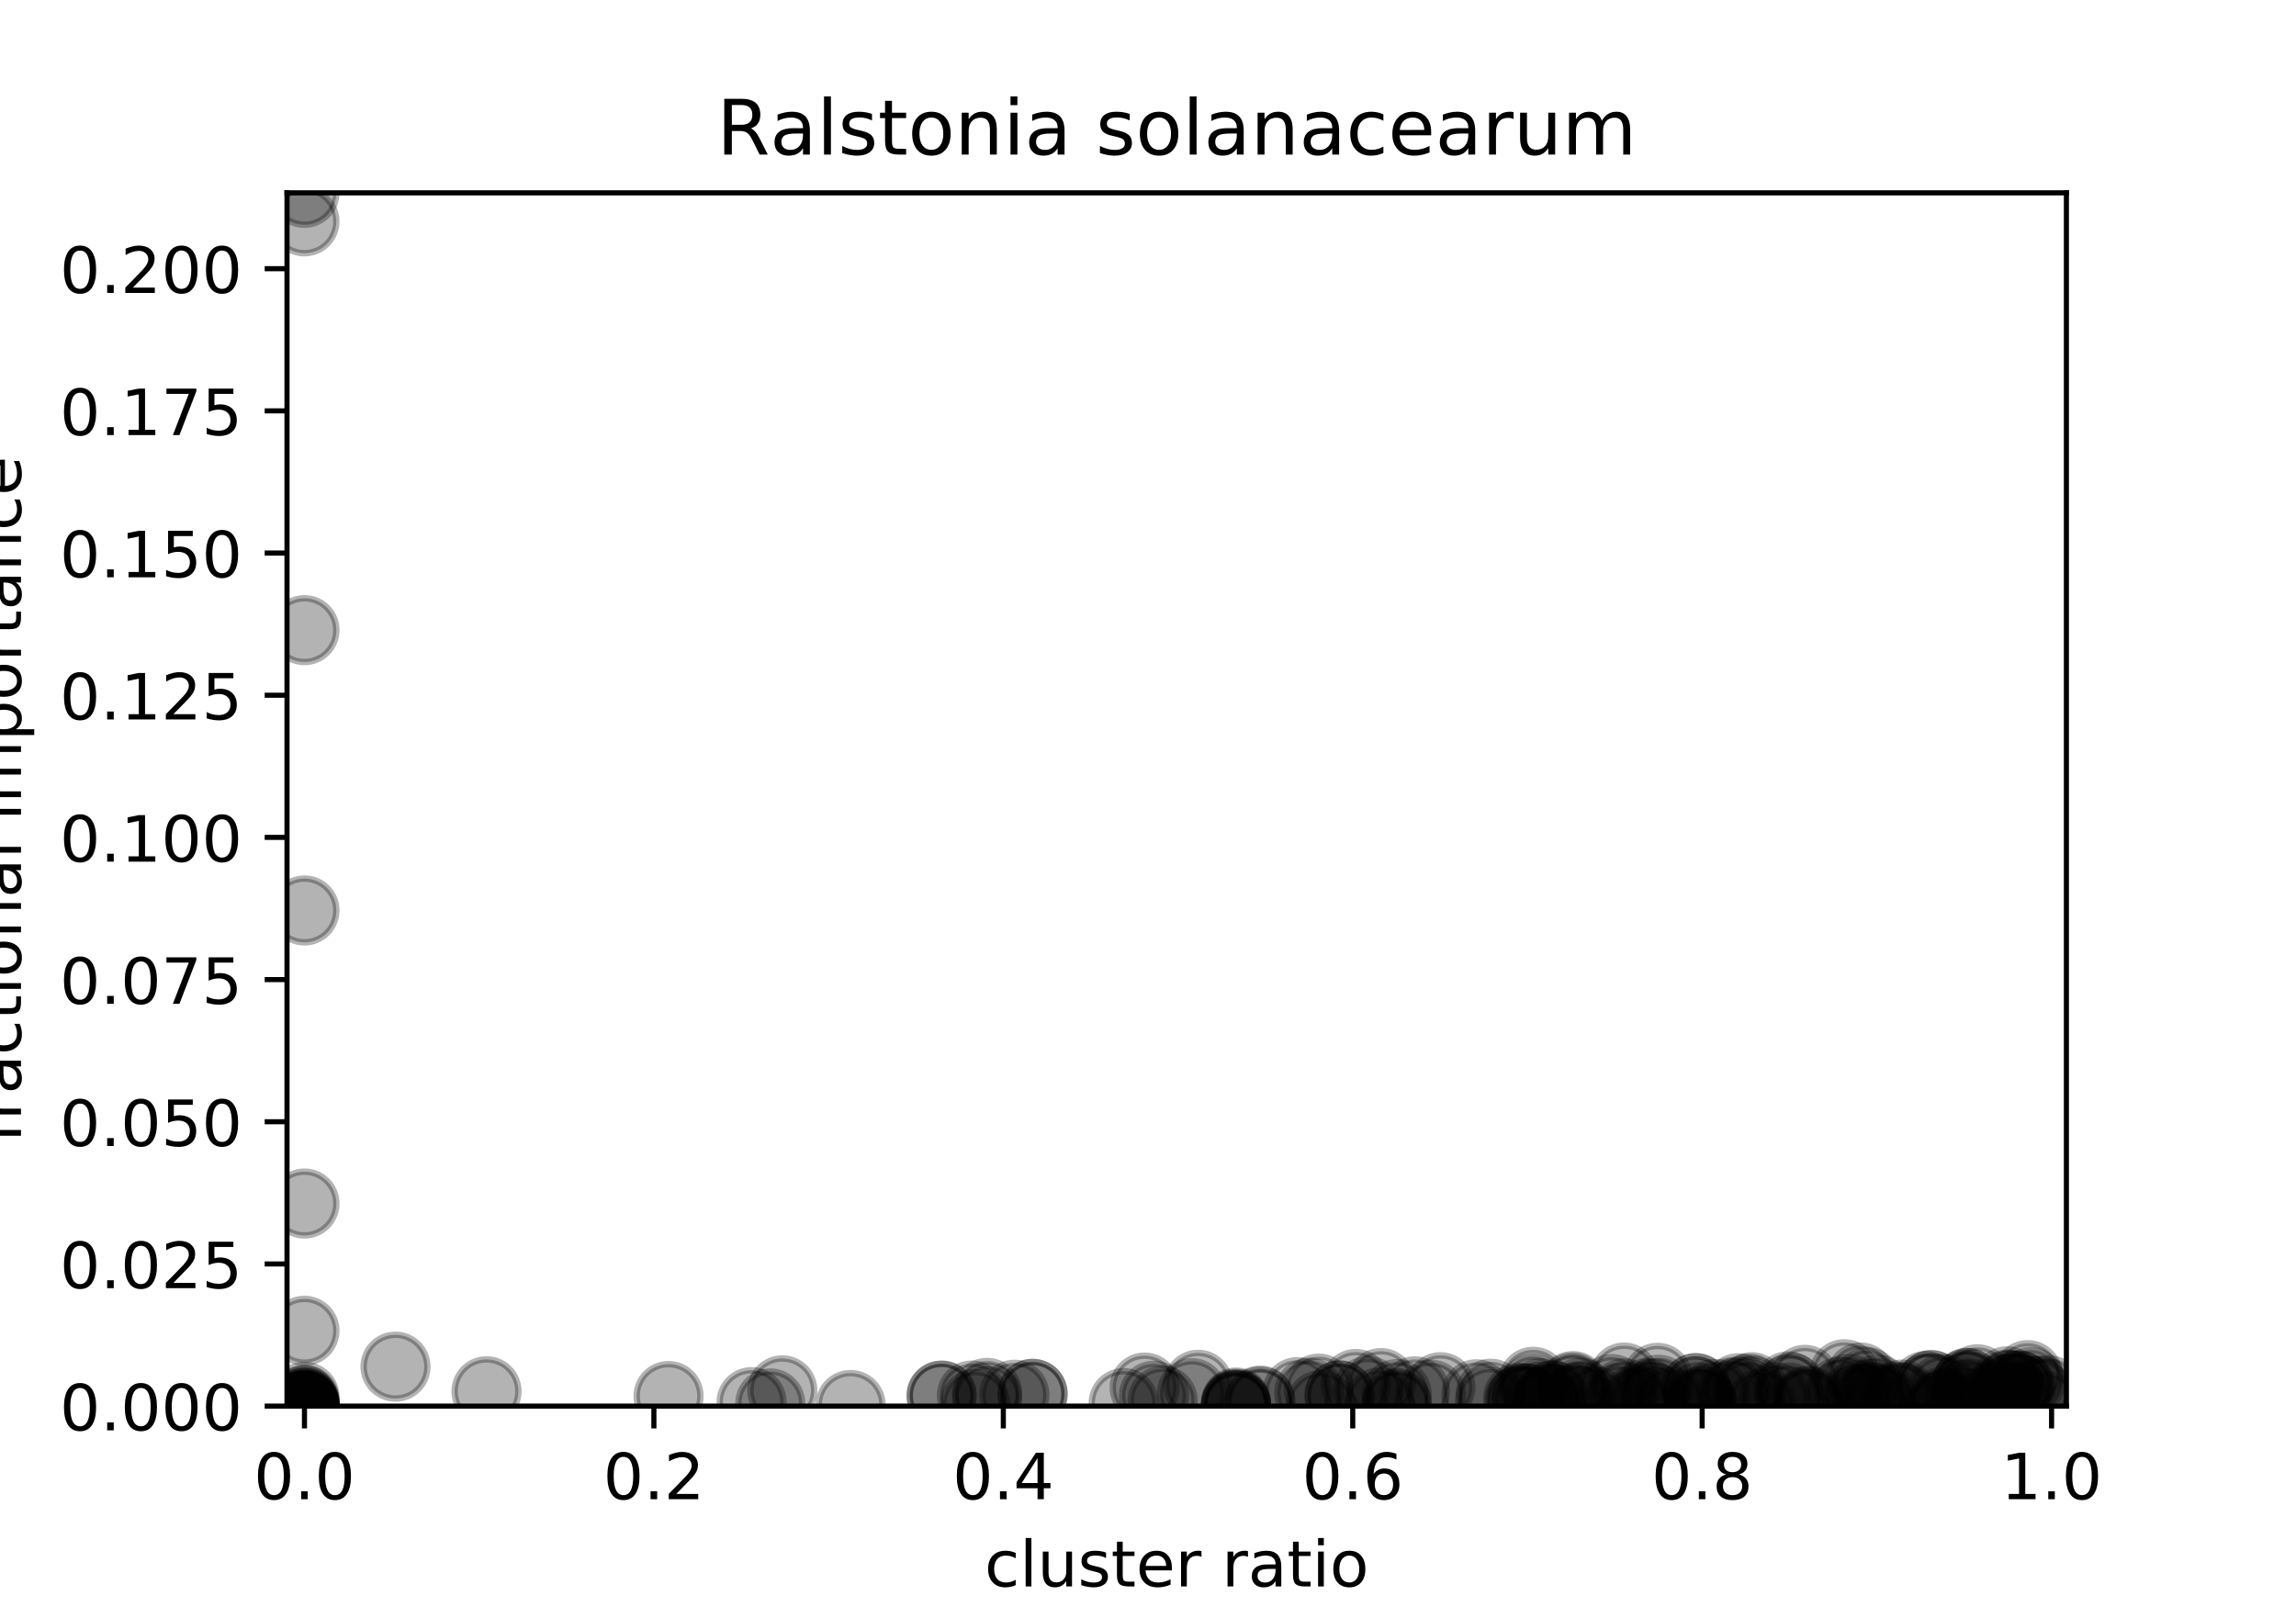 <?xml version="1.0" encoding="utf-8" standalone="no"?>
<!DOCTYPE svg PUBLIC "-//W3C//DTD SVG 1.1//EN"
  "http://www.w3.org/Graphics/SVG/1.1/DTD/svg11.dtd">
<!-- Created with matplotlib (https://matplotlib.org/) -->
<svg height="252pt" version="1.1" viewBox="0 0 360 252" width="360pt" xmlns="http://www.w3.org/2000/svg" xmlns:xlink="http://www.w3.org/1999/xlink">
 <defs>
  <style type="text/css">
*{stroke-linecap:butt;stroke-linejoin:round;}
  </style>
 </defs>
 <g id="figure_1">
  <g id="patch_1">
   <path d="M 0 252 
L 360 252 
L 360 0 
L 0 0 
z
" style="fill:#ffffff;"/>
  </g>
  <g id="axes_1">
   <g id="patch_2">
    <path d="M 45 220.5 
L 324 220.5 
L 324 30.24 
L 45 30.24 
z
" style="fill:#ffffff;"/>
   </g>
   <g id="PathCollection_1">
    <defs>
     <path d="M 0 5 
C 1.326 5 2.598 4.473 3.536 3.536 
C 4.473 2.598 5 1.326 5 0 
C 5 -1.326 4.473 -2.598 3.536 -3.536 
C 2.598 -4.473 1.326 -5 0 -5 
C -1.326 -5 -2.598 -4.473 -3.536 -3.536 
C -4.473 -2.598 -5 -1.326 -5 0 
C -5 1.326 -4.473 2.598 -3.536 3.536 
C -2.598 4.473 -1.326 5 0 5 
z
" id="m274158bfdf" style="stroke:#000000;stroke-opacity:0.3;"/>
    </defs>
    <g clip-path="url(#pcdf5d9a224)">
     <use style="fill-opacity:0.3;stroke:#000000;stroke-opacity:0.3;" x="210.029" xlink:href="#m274158bfdf" y="218.828"/>
     <use style="fill-opacity:0.3;stroke:#000000;stroke-opacity:0.3;" x="203.426" xlink:href="#m274158bfdf" y="218.301"/>
     <use style="fill-opacity:0.3;stroke:#000000;stroke-opacity:0.3;" x="47.739" xlink:href="#m274158bfdf" y="220.491"/>
     <use style="fill-opacity:0.3;stroke:#000000;stroke-opacity:0.3;" x="254.658" xlink:href="#m274158bfdf" y="216.022"/>
     <use style="fill-opacity:0.3;stroke:#000000;stroke-opacity:0.3;" x="246.616" xlink:href="#m274158bfdf" y="217.354"/>
     <use style="fill-opacity:0.3;stroke:#000000;stroke-opacity:0.3;" x="47.739" xlink:href="#m274158bfdf" y="220.353"/>
     <use style="fill-opacity:0.3;stroke:#000000;stroke-opacity:0.3;" x="47.739" xlink:href="#m274158bfdf" y="220.281"/>
     <use style="fill-opacity:0.3;stroke:#000000;stroke-opacity:0.3;" x="259.29" xlink:href="#m274158bfdf" y="218.496"/>
     <use style="fill-opacity:0.3;stroke:#000000;stroke-opacity:0.3;" x="289.782" xlink:href="#m274158bfdf" y="217.802"/>
     <use style="fill-opacity:0.3;stroke:#000000;stroke-opacity:0.3;" x="240.401" xlink:href="#m274158bfdf" y="216.682"/>
     <use style="fill-opacity:0.3;stroke:#000000;stroke-opacity:0.3;" x="207.078" xlink:href="#m274158bfdf" y="220.34"/>
     <use style="fill-opacity:0.3;stroke:#000000;stroke-opacity:0.3;" x="259.891" xlink:href="#m274158bfdf" y="216.061"/>
     <use style="fill-opacity:0.3;stroke:#000000;stroke-opacity:0.3;" x="316.855" xlink:href="#m274158bfdf" y="217.466"/>
     <use style="fill-opacity:0.3;stroke:#000000;stroke-opacity:0.3;" x="47.739" xlink:href="#m274158bfdf" y="220.017"/>
     <use style="fill-opacity:0.3;stroke:#000000;stroke-opacity:0.3;" x="47.739" xlink:href="#m274158bfdf" y="219.564"/>
     <use style="fill-opacity:0.3;stroke:#000000;stroke-opacity:0.3;" x="104.824" xlink:href="#m274158bfdf" y="218.919"/>
     <use style="fill-opacity:0.3;stroke:#000000;stroke-opacity:0.3;" x="293.548" xlink:href="#m274158bfdf" y="218.578"/>
     <use style="fill-opacity:0.3;stroke:#000000;stroke-opacity:0.3;" x="187.857" xlink:href="#m274158bfdf" y="217.152"/>
     <use style="fill-opacity:0.3;stroke:#000000;stroke-opacity:0.3;" x="120.77" xlink:href="#m274158bfdf" y="220.077"/>
     <use style="fill-opacity:0.3;stroke:#000000;stroke-opacity:0.3;" x="282.98" xlink:href="#m274158bfdf" y="216.38"/>
     <use style="fill-opacity:0.3;stroke:#000000;stroke-opacity:0.3;" x="304.622" xlink:href="#m274158bfdf" y="220.112"/>
     <use style="fill-opacity:0.3;stroke:#000000;stroke-opacity:0.3;" x="310.648" xlink:href="#m274158bfdf" y="220.1"/>
     <use style="fill-opacity:0.3;stroke:#000000;stroke-opacity:0.3;" x="308.783" xlink:href="#m274158bfdf" y="218.582"/>
     <use style="fill-opacity:0.3;stroke:#000000;stroke-opacity:0.3;" x="254.673" xlink:href="#m274158bfdf" y="218.485"/>
     <use style="fill-opacity:0.3;stroke:#000000;stroke-opacity:0.3;" x="218.995" xlink:href="#m274158bfdf" y="220.25"/>
     <use style="fill-opacity:0.3;stroke:#000000;stroke-opacity:0.3;" x="47.739" xlink:href="#m274158bfdf" y="34.71"/>
     <use style="fill-opacity:0.3;stroke:#000000;stroke-opacity:0.3;" x="62.011" xlink:href="#m274158bfdf" y="214.312"/>
     <use style="fill-opacity:0.3;stroke:#000000;stroke-opacity:0.3;" x="314.711" xlink:href="#m274158bfdf" y="216.607"/>
     <use style="fill-opacity:0.3;stroke:#000000;stroke-opacity:0.3;" x="318.381" xlink:href="#m274158bfdf" y="216.719"/>
     <use style="fill-opacity:0.3;stroke:#000000;stroke-opacity:0.3;" x="193.8" xlink:href="#m274158bfdf" y="220.37"/>
     <use style="fill-opacity:0.3;stroke:#000000;stroke-opacity:0.3;" x="308.445" xlink:href="#m274158bfdf" y="216.869"/>
     <use style="fill-opacity:0.3;stroke:#000000;stroke-opacity:0.3;" x="243.432" xlink:href="#m274158bfdf" y="218.828"/>
     <use style="fill-opacity:0.3;stroke:#000000;stroke-opacity:0.3;" x="154.774" xlink:href="#m274158bfdf" y="219.222"/>
     <use style="fill-opacity:0.3;stroke:#000000;stroke-opacity:0.3;" x="210.029" xlink:href="#m274158bfdf" y="218.828"/>
     <use style="fill-opacity:0.3;stroke:#000000;stroke-opacity:0.3;" x="292.729" xlink:href="#m274158bfdf" y="216.758"/>
     <use style="fill-opacity:0.3;stroke:#000000;stroke-opacity:0.3;" x="298.129" xlink:href="#m274158bfdf" y="219.168"/>
     <use style="fill-opacity:0.3;stroke:#000000;stroke-opacity:0.3;" x="314.136" xlink:href="#m274158bfdf" y="218.645"/>
     <use style="fill-opacity:0.3;stroke:#000000;stroke-opacity:0.3;" x="288.498" xlink:href="#m274158bfdf" y="218.241"/>
     <use style="fill-opacity:0.3;stroke:#000000;stroke-opacity:0.3;" x="272.512" xlink:href="#m274158bfdf" y="217.698"/>
     <use style="fill-opacity:0.3;stroke:#000000;stroke-opacity:0.3;" x="253.942" xlink:href="#m274158bfdf" y="219.272"/>
     <use style="fill-opacity:0.3;stroke:#000000;stroke-opacity:0.3;" x="320.587" xlink:href="#m274158bfdf" y="220.447"/>
     <use style="fill-opacity:0.3;stroke:#000000;stroke-opacity:0.3;" x="47.739" xlink:href="#m274158bfdf" y="220.487"/>
     <use style="fill-opacity:0.3;stroke:#000000;stroke-opacity:0.3;" x="216.271" xlink:href="#m274158bfdf" y="219.913"/>
     <use style="fill-opacity:0.3;stroke:#000000;stroke-opacity:0.3;" x="47.739" xlink:href="#m274158bfdf" y="30.24"/>
     <use style="fill-opacity:0.3;stroke:#000000;stroke-opacity:0.3;" x="304.622" xlink:href="#m274158bfdf" y="220.431"/>
     <use style="fill-opacity:0.3;stroke:#000000;stroke-opacity:0.3;" x="316.531" xlink:href="#m274158bfdf" y="217.263"/>
     <use style="fill-opacity:0.3;stroke:#000000;stroke-opacity:0.3;" x="294.428" xlink:href="#m274158bfdf" y="217.923"/>
     <use style="fill-opacity:0.3;stroke:#000000;stroke-opacity:0.3;" x="47.739" xlink:href="#m274158bfdf" y="220.419"/>
     <use style="fill-opacity:0.3;stroke:#000000;stroke-opacity:0.3;" x="294.216" xlink:href="#m274158bfdf" y="219.075"/>
     <use style="fill-opacity:0.3;stroke:#000000;stroke-opacity:0.3;" x="308.445" xlink:href="#m274158bfdf" y="216.869"/>
     <use style="fill-opacity:0.3;stroke:#000000;stroke-opacity:0.3;" x="291.173" xlink:href="#m274158bfdf" y="218.801"/>
     <use style="fill-opacity:0.3;stroke:#000000;stroke-opacity:0.3;" x="193.8" xlink:href="#m274158bfdf" y="220.356"/>
     <use style="fill-opacity:0.3;stroke:#000000;stroke-opacity:0.3;" x="47.739" xlink:href="#m274158bfdf" y="220.461"/>
     <use style="fill-opacity:0.3;stroke:#000000;stroke-opacity:0.3;" x="256.397" xlink:href="#m274158bfdf" y="220.074"/>
     <use style="fill-opacity:0.3;stroke:#000000;stroke-opacity:0.3;" x="308.279" xlink:href="#m274158bfdf" y="217.125"/>
     <use style="fill-opacity:0.3;stroke:#000000;stroke-opacity:0.3;" x="47.739" xlink:href="#m274158bfdf" y="220.492"/>
     <use style="fill-opacity:0.3;stroke:#000000;stroke-opacity:0.3;" x="133.367" xlink:href="#m274158bfdf" y="220.324"/>
     <use style="fill-opacity:0.3;stroke:#000000;stroke-opacity:0.3;" x="272.174" xlink:href="#m274158bfdf" y="218.548"/>
     <use style="fill-opacity:0.3;stroke:#000000;stroke-opacity:0.3;" x="256.397" xlink:href="#m274158bfdf" y="219.57"/>
     <use style="fill-opacity:0.3;stroke:#000000;stroke-opacity:0.3;" x="319.758" xlink:href="#m274158bfdf" y="218.044"/>
     <use style="fill-opacity:0.3;stroke:#000000;stroke-opacity:0.3;" x="47.739" xlink:href="#m274158bfdf" y="208.684"/>
     <use style="fill-opacity:0.3;stroke:#000000;stroke-opacity:0.3;" x="176.181" xlink:href="#m274158bfdf" y="220.019"/>
     <use style="fill-opacity:0.3;stroke:#000000;stroke-opacity:0.3;" x="266.83" xlink:href="#m274158bfdf" y="219.846"/>
     <use style="fill-opacity:0.3;stroke:#000000;stroke-opacity:0.3;" x="238.253" xlink:href="#m274158bfdf" y="219.572"/>
     <use style="fill-opacity:0.3;stroke:#000000;stroke-opacity:0.3;" x="47.739" xlink:href="#m274158bfdf" y="142.772"/>
     <use style="fill-opacity:0.3;stroke:#000000;stroke-opacity:0.3;" x="238.023" xlink:href="#m274158bfdf" y="219.221"/>
     <use style="fill-opacity:0.3;stroke:#000000;stroke-opacity:0.3;" x="47.739" xlink:href="#m274158bfdf" y="220.032"/>
     <use style="fill-opacity:0.3;stroke:#000000;stroke-opacity:0.3;" x="206.762" xlink:href="#m274158bfdf" y="217.753"/>
     <use style="fill-opacity:0.3;stroke:#000000;stroke-opacity:0.3;" x="317.931" xlink:href="#m274158bfdf" y="215.64"/>
     <use style="fill-opacity:0.3;stroke:#000000;stroke-opacity:0.3;" x="47.739" xlink:href="#m274158bfdf" y="98.814"/>
     <use style="fill-opacity:0.3;stroke:#000000;stroke-opacity:0.3;" x="193.8" xlink:href="#m274158bfdf" y="219.935"/>
     <use style="fill-opacity:0.3;stroke:#000000;stroke-opacity:0.3;" x="212.572" xlink:href="#m274158bfdf" y="217.03"/>
     <use style="fill-opacity:0.3;stroke:#000000;stroke-opacity:0.3;" x="225.845" xlink:href="#m274158bfdf" y="217.533"/>
     <use style="fill-opacity:0.3;stroke:#000000;stroke-opacity:0.3;" x="246.913" xlink:href="#m274158bfdf" y="219.489"/>
     <use style="fill-opacity:0.3;stroke:#000000;stroke-opacity:0.3;" x="179.474" xlink:href="#m274158bfdf" y="217.586"/>
     <use style="fill-opacity:0.3;stroke:#000000;stroke-opacity:0.3;" x="161.909" xlink:href="#m274158bfdf" y="218.574"/>
     <use style="fill-opacity:0.3;stroke:#000000;stroke-opacity:0.3;" x="265.886" xlink:href="#m274158bfdf" y="217.681"/>
     <use style="fill-opacity:0.3;stroke:#000000;stroke-opacity:0.3;" x="182.297" xlink:href="#m274158bfdf" y="219.633"/>
     <use style="fill-opacity:0.3;stroke:#000000;stroke-opacity:0.3;" x="302.8" xlink:href="#m274158bfdf" y="217.207"/>
     <use style="fill-opacity:0.3;stroke:#000000;stroke-opacity:0.3;" x="315.077" xlink:href="#m274158bfdf" y="217.223"/>
     <use style="fill-opacity:0.3;stroke:#000000;stroke-opacity:0.3;" x="274.652" xlink:href="#m274158bfdf" y="217.532"/>
     <use style="fill-opacity:0.3;stroke:#000000;stroke-opacity:0.3;" x="221.849" xlink:href="#m274158bfdf" y="218.181"/>
     <use style="fill-opacity:0.3;stroke:#000000;stroke-opacity:0.3;" x="283.683" xlink:href="#m274158bfdf" y="219.724"/>
     <use style="fill-opacity:0.3;stroke:#000000;stroke-opacity:0.3;" x="247.779" xlink:href="#m274158bfdf" y="218.392"/>
     <use style="fill-opacity:0.3;stroke:#000000;stroke-opacity:0.3;" x="308.279" xlink:href="#m274158bfdf" y="219.487"/>
     <use style="fill-opacity:0.3;stroke:#000000;stroke-opacity:0.3;" x="261.808" xlink:href="#m274158bfdf" y="219.816"/>
     <use style="fill-opacity:0.3;stroke:#000000;stroke-opacity:0.3;" x="47.739" xlink:href="#m274158bfdf" y="220.431"/>
     <use style="fill-opacity:0.3;stroke:#000000;stroke-opacity:0.3;" x="252.727" xlink:href="#m274158bfdf" y="217.823"/>
     <use style="fill-opacity:0.3;stroke:#000000;stroke-opacity:0.3;" x="283.215" xlink:href="#m274158bfdf" y="220.089"/>
     <use style="fill-opacity:0.3;stroke:#000000;stroke-opacity:0.3;" x="242.486" xlink:href="#m274158bfdf" y="219.431"/>
     <use style="fill-opacity:0.3;stroke:#000000;stroke-opacity:0.3;" x="258.139" xlink:href="#m274158bfdf" y="218.487"/>
     <use style="fill-opacity:0.3;stroke:#000000;stroke-opacity:0.3;" x="301.884" xlink:href="#m274158bfdf" y="217.347"/>
     <use style="fill-opacity:0.3;stroke:#000000;stroke-opacity:0.3;" x="293.121" xlink:href="#m274158bfdf" y="219.188"/>
     <use style="fill-opacity:0.3;stroke:#000000;stroke-opacity:0.3;" x="289.167" xlink:href="#m274158bfdf" y="215.499"/>
     <use style="fill-opacity:0.3;stroke:#000000;stroke-opacity:0.3;" x="310.052" xlink:href="#m274158bfdf" y="216.289"/>
     <use style="fill-opacity:0.3;stroke:#000000;stroke-opacity:0.3;" x="224.346" xlink:href="#m274158bfdf" y="218.701"/>
     <use style="fill-opacity:0.3;stroke:#000000;stroke-opacity:0.3;" x="259.275" xlink:href="#m274158bfdf" y="219.211"/>
     <use style="fill-opacity:0.3;stroke:#000000;stroke-opacity:0.3;" x="278.275" xlink:href="#m274158bfdf" y="219.117"/>
     <use style="fill-opacity:0.3;stroke:#000000;stroke-opacity:0.3;" x="159.055" xlink:href="#m274158bfdf" y="218.715"/>
     <use style="fill-opacity:0.3;stroke:#000000;stroke-opacity:0.3;" x="304.622" xlink:href="#m274158bfdf" y="217.815"/>
     <use style="fill-opacity:0.3;stroke:#000000;stroke-opacity:0.3;" x="319.229" xlink:href="#m274158bfdf" y="218.155"/>
     <use style="fill-opacity:0.3;stroke:#000000;stroke-opacity:0.3;" x="197.588" xlink:href="#m274158bfdf" y="219.773"/>
     <use style="fill-opacity:0.3;stroke:#000000;stroke-opacity:0.3;" x="76.282" xlink:href="#m274158bfdf" y="218.172"/>
     <use style="fill-opacity:0.3;stroke:#000000;stroke-opacity:0.3;" x="266.83" xlink:href="#m274158bfdf" y="220.287"/>
     <use style="fill-opacity:0.3;stroke:#000000;stroke-opacity:0.3;" x="321.261" xlink:href="#m274158bfdf" y="218.032"/>
     <use style="fill-opacity:0.3;stroke:#000000;stroke-opacity:0.3;" x="266.83" xlink:href="#m274158bfdf" y="219.713"/>
     <use style="fill-opacity:0.3;stroke:#000000;stroke-opacity:0.3;" x="197.588" xlink:href="#m274158bfdf" y="219.633"/>
     <use style="fill-opacity:0.3;stroke:#000000;stroke-opacity:0.3;" x="247.537" xlink:href="#m274158bfdf" y="219.175"/>
     <use style="fill-opacity:0.3;stroke:#000000;stroke-opacity:0.3;" x="180.938" xlink:href="#m274158bfdf" y="218.873"/>
     <use style="fill-opacity:0.3;stroke:#000000;stroke-opacity:0.3;" x="283.215" xlink:href="#m274158bfdf" y="219.688"/>
     <use style="fill-opacity:0.3;stroke:#000000;stroke-opacity:0.3;" x="240.401" xlink:href="#m274158bfdf" y="217.741"/>
     <use style="fill-opacity:0.3;stroke:#000000;stroke-opacity:0.3;" x="193.8" xlink:href="#m274158bfdf" y="220.244"/>
     <use style="fill-opacity:0.3;stroke:#000000;stroke-opacity:0.3;" x="242.486" xlink:href="#m274158bfdf" y="219.431"/>
     <use style="fill-opacity:0.3;stroke:#000000;stroke-opacity:0.3;" x="304.622" xlink:href="#m274158bfdf" y="220.431"/>
     <use style="fill-opacity:0.3;stroke:#000000;stroke-opacity:0.3;" x="314.201" xlink:href="#m274158bfdf" y="217.8"/>
     <use style="fill-opacity:0.3;stroke:#000000;stroke-opacity:0.3;" x="214.488" xlink:href="#m274158bfdf" y="218.115"/>
     <use style="fill-opacity:0.3;stroke:#000000;stroke-opacity:0.3;" x="276.08" xlink:href="#m274158bfdf" y="220.164"/>
     <use style="fill-opacity:0.3;stroke:#000000;stroke-opacity:0.3;" x="218.995" xlink:href="#m274158bfdf" y="218.615"/>
     <use style="fill-opacity:0.3;stroke:#000000;stroke-opacity:0.3;" x="297.486" xlink:href="#m274158bfdf" y="218.978"/>
     <use style="fill-opacity:0.3;stroke:#000000;stroke-opacity:0.3;" x="186.884" xlink:href="#m274158bfdf" y="218.469"/>
     <use style="fill-opacity:0.3;stroke:#000000;stroke-opacity:0.3;" x="298.129" xlink:href="#m274158bfdf" y="218.691"/>
     <use style="fill-opacity:0.3;stroke:#000000;stroke-opacity:0.3;" x="274.041" xlink:href="#m274158bfdf" y="218.614"/>
     <use style="fill-opacity:0.3;stroke:#000000;stroke-opacity:0.3;" x="47.739" xlink:href="#m274158bfdf" y="188.731"/>
     <use style="fill-opacity:0.3;stroke:#000000;stroke-opacity:0.3;" x="280.523" xlink:href="#m274158bfdf" y="219.161"/>
     <use style="fill-opacity:0.3;stroke:#000000;stroke-opacity:0.3;" x="246.518" xlink:href="#m274158bfdf" y="217.579"/>
     <use style="fill-opacity:0.3;stroke:#000000;stroke-opacity:0.3;" x="241.528" xlink:href="#m274158bfdf" y="218.487"/>
     <use style="fill-opacity:0.3;stroke:#000000;stroke-opacity:0.3;" x="233.634" xlink:href="#m274158bfdf" y="219.693"/>
     <use style="fill-opacity:0.3;stroke:#000000;stroke-opacity:0.3;" x="316.531" xlink:href="#m274158bfdf" y="217.263"/>
     <use style="fill-opacity:0.3;stroke:#000000;stroke-opacity:0.3;" x="291.173" xlink:href="#m274158bfdf" y="219.443"/>
     <use style="fill-opacity:0.3;stroke:#000000;stroke-opacity:0.3;" x="280.837" xlink:href="#m274158bfdf" y="217.624"/>
     <use style="fill-opacity:0.3;stroke:#000000;stroke-opacity:0.3;" x="292.306" xlink:href="#m274158bfdf" y="219.322"/>
     <use style="fill-opacity:0.3;stroke:#000000;stroke-opacity:0.3;" x="238.755" xlink:href="#m274158bfdf" y="219.228"/>
     <use style="fill-opacity:0.3;stroke:#000000;stroke-opacity:0.3;" x="117.848" xlink:href="#m274158bfdf" y="219.875"/>
     <use style="fill-opacity:0.3;stroke:#000000;stroke-opacity:0.3;" x="161.909" xlink:href="#m274158bfdf" y="218.574"/>
     <use style="fill-opacity:0.3;stroke:#000000;stroke-opacity:0.3;" x="231.493" xlink:href="#m274158bfdf" y="218.642"/>
     <use style="fill-opacity:0.3;stroke:#000000;stroke-opacity:0.3;" x="315.077" xlink:href="#m274158bfdf" y="217.223"/>
     <use style="fill-opacity:0.3;stroke:#000000;stroke-opacity:0.3;" x="302.8" xlink:href="#m274158bfdf" y="217.207"/>
     <use style="fill-opacity:0.3;stroke:#000000;stroke-opacity:0.3;" x="304.622" xlink:href="#m274158bfdf" y="219.784"/>
     <use style="fill-opacity:0.3;stroke:#000000;stroke-opacity:0.3;" x="193.8" xlink:href="#m274158bfdf" y="220.123"/>
     <use style="fill-opacity:0.3;stroke:#000000;stroke-opacity:0.3;" x="239.444" xlink:href="#m274158bfdf" y="219.32"/>
     <use style="fill-opacity:0.3;stroke:#000000;stroke-opacity:0.3;" x="152.395" xlink:href="#m274158bfdf" y="218.831"/>
     <use style="fill-opacity:0.3;stroke:#000000;stroke-opacity:0.3;" x="47.739" xlink:href="#m274158bfdf" y="220.468"/>
     <use style="fill-opacity:0.3;stroke:#000000;stroke-opacity:0.3;" x="314.502" xlink:href="#m274158bfdf" y="218.85"/>
     <use style="fill-opacity:0.3;stroke:#000000;stroke-opacity:0.3;" x="308.045" xlink:href="#m274158bfdf" y="218.181"/>
     <use style="fill-opacity:0.3;stroke:#000000;stroke-opacity:0.3;" x="266.565" xlink:href="#m274158bfdf" y="219.569"/>
     <use style="fill-opacity:0.3;stroke:#000000;stroke-opacity:0.3;" x="260.024" xlink:href="#m274158bfdf" y="217.934"/>
     <use style="fill-opacity:0.3;stroke:#000000;stroke-opacity:0.3;" x="243.432" xlink:href="#m274158bfdf" y="218.828"/>
     <use style="fill-opacity:0.3;stroke:#000000;stroke-opacity:0.3;" x="205.288" xlink:href="#m274158bfdf" y="218.403"/>
     <use style="fill-opacity:0.3;stroke:#000000;stroke-opacity:0.3;" x="147.638" xlink:href="#m274158bfdf" y="218.856"/>
     <use style="fill-opacity:0.3;stroke:#000000;stroke-opacity:0.3;" x="268.877" xlink:href="#m274158bfdf" y="218.592"/>
     <use style="fill-opacity:0.3;stroke:#000000;stroke-opacity:0.3;" x="271.476" xlink:href="#m274158bfdf" y="218.371"/>
     <use style="fill-opacity:0.3;stroke:#000000;stroke-opacity:0.3;" x="266.237" xlink:href="#m274158bfdf" y="218.615"/>
     <use style="fill-opacity:0.3;stroke:#000000;stroke-opacity:0.3;" x="294.918" xlink:href="#m274158bfdf" y="219.539"/>
     <use style="fill-opacity:0.3;stroke:#000000;stroke-opacity:0.3;" x="47.739" xlink:href="#m274158bfdf" y="220.318"/>
     <use style="fill-opacity:0.3;stroke:#000000;stroke-opacity:0.3;" x="47.739" xlink:href="#m274158bfdf" y="219.047"/>
     <use style="fill-opacity:0.3;stroke:#000000;stroke-opacity:0.3;" x="280.361" xlink:href="#m274158bfdf" y="217.394"/>
     <use style="fill-opacity:0.3;stroke:#000000;stroke-opacity:0.3;" x="242.486" xlink:href="#m274158bfdf" y="219.992"/>
     <use style="fill-opacity:0.3;stroke:#000000;stroke-opacity:0.3;" x="258.066" xlink:href="#m274158bfdf" y="219.508"/>
     <use style="fill-opacity:0.3;stroke:#000000;stroke-opacity:0.3;" x="47.739" xlink:href="#m274158bfdf" y="220.5"/>
     <use style="fill-opacity:0.3;stroke:#000000;stroke-opacity:0.3;" x="233.758" xlink:href="#m274158bfdf" y="218.554"/>
     <use style="fill-opacity:0.3;stroke:#000000;stroke-opacity:0.3;" x="154.774" xlink:href="#m274158bfdf" y="218.422"/>
     <use style="fill-opacity:0.3;stroke:#000000;stroke-opacity:0.3;" x="247.537" xlink:href="#m274158bfdf" y="219.055"/>
     <use style="fill-opacity:0.3;stroke:#000000;stroke-opacity:0.3;" x="316.039" xlink:href="#m274158bfdf" y="218.847"/>
     <use style="fill-opacity:0.3;stroke:#000000;stroke-opacity:0.3;" x="122.663" xlink:href="#m274158bfdf" y="218.027"/>
     <use style="fill-opacity:0.3;stroke:#000000;stroke-opacity:0.3;" x="312.686" xlink:href="#m274158bfdf" y="218.971"/>
     <use style="fill-opacity:0.3;stroke:#000000;stroke-opacity:0.3;" x="274.238" xlink:href="#m274158bfdf" y="217.776"/>
     <use style="fill-opacity:0.3;stroke:#000000;stroke-opacity:0.3;" x="147.638" xlink:href="#m274158bfdf" y="218.856"/>
     <use style="fill-opacity:0.3;stroke:#000000;stroke-opacity:0.3;" x="249.977" xlink:href="#m274158bfdf" y="219.694"/>
     <use style="fill-opacity:0.3;stroke:#000000;stroke-opacity:0.3;" x="291.71" xlink:href="#m274158bfdf" y="216.012"/>
     <use style="fill-opacity:0.3;stroke:#000000;stroke-opacity:0.3;" x="47.739" xlink:href="#m274158bfdf" y="219.855"/>
     <use style="fill-opacity:0.3;stroke:#000000;stroke-opacity:0.3;" x="265.886" xlink:href="#m274158bfdf" y="217.681"/>
     <use style="fill-opacity:0.3;stroke:#000000;stroke-opacity:0.3;" x="239.444" xlink:href="#m274158bfdf" y="219.327"/>
     <use style="fill-opacity:0.3;stroke:#000000;stroke-opacity:0.3;" x="152.903" xlink:href="#m274158bfdf" y="220.159"/>
     <use style="fill-opacity:0.3;stroke:#000000;stroke-opacity:0.3;" x="218.995" xlink:href="#m274158bfdf" y="220.038"/>
     <use style="fill-opacity:0.3;stroke:#000000;stroke-opacity:0.3;" x="216.52" xlink:href="#m274158bfdf" y="216.888"/>
    </g>
   </g>
   <g id="matplotlib.axis_1">
    <g id="xtick_1">
     <g id="line2d_1">
      <defs>
       <path d="M 0 0 
L 0 3.5 
" id="mf06e6abf5c" style="stroke:#000000;stroke-width:0.8;"/>
      </defs>
      <g>
       <use style="stroke:#000000;stroke-width:0.8;" x="47.739" xlink:href="#mf06e6abf5c" y="220.5"/>
      </g>
     </g>
     <g id="text_1">
      <!-- 0.0 -->
      <defs>
       <path d="M 31.781 66.406 
Q 24.172 66.406 20.328 58.906 
Q 16.5 51.422 16.5 36.375 
Q 16.5 21.391 20.328 13.891 
Q 24.172 6.391 31.781 6.391 
Q 39.453 6.391 43.281 13.891 
Q 47.125 21.391 47.125 36.375 
Q 47.125 51.422 43.281 58.906 
Q 39.453 66.406 31.781 66.406 
z
M 31.781 74.219 
Q 44.047 74.219 50.516 64.516 
Q 56.984 54.828 56.984 36.375 
Q 56.984 17.969 50.516 8.266 
Q 44.047 -1.422 31.781 -1.422 
Q 19.531 -1.422 13.062 8.266 
Q 6.594 17.969 6.594 36.375 
Q 6.594 54.828 13.062 64.516 
Q 19.531 74.219 31.781 74.219 
z
" id="DejaVuSans-48"/>
       <path d="M 10.688 12.406 
L 21 12.406 
L 21 0 
L 10.688 0 
z
" id="DejaVuSans-46"/>
      </defs>
      <g transform="translate(39.788 235.098)scale(0.1 -0.1)">
       <use xlink:href="#DejaVuSans-48"/>
       <use x="63.623" xlink:href="#DejaVuSans-46"/>
       <use x="95.41" xlink:href="#DejaVuSans-48"/>
      </g>
     </g>
    </g>
    <g id="xtick_2">
     <g id="line2d_2">
      <g>
       <use style="stroke:#000000;stroke-width:0.8;" x="102.526" xlink:href="#mf06e6abf5c" y="220.5"/>
      </g>
     </g>
     <g id="text_2">
      <!-- 0.2 -->
      <defs>
       <path d="M 19.188 8.297 
L 53.609 8.297 
L 53.609 0 
L 7.328 0 
L 7.328 8.297 
Q 12.938 14.109 22.625 23.891 
Q 32.328 33.688 34.812 36.531 
Q 39.547 41.844 41.422 45.531 
Q 43.312 49.219 43.312 52.781 
Q 43.312 58.594 39.234 62.25 
Q 35.156 65.922 28.609 65.922 
Q 23.969 65.922 18.812 64.312 
Q 13.672 62.703 7.812 59.422 
L 7.812 69.391 
Q 13.766 71.781 18.938 73 
Q 24.125 74.219 28.422 74.219 
Q 39.75 74.219 46.484 68.547 
Q 53.219 62.891 53.219 53.422 
Q 53.219 48.922 51.531 44.891 
Q 49.859 40.875 45.406 35.406 
Q 44.188 33.984 37.641 27.219 
Q 31.109 20.453 19.188 8.297 
z
" id="DejaVuSans-50"/>
      </defs>
      <g transform="translate(94.575 235.098)scale(0.1 -0.1)">
       <use xlink:href="#DejaVuSans-48"/>
       <use x="63.623" xlink:href="#DejaVuSans-46"/>
       <use x="95.41" xlink:href="#DejaVuSans-50"/>
      </g>
     </g>
    </g>
    <g id="xtick_3">
     <g id="line2d_3">
      <g>
       <use style="stroke:#000000;stroke-width:0.8;" x="157.314" xlink:href="#mf06e6abf5c" y="220.5"/>
      </g>
     </g>
     <g id="text_3">
      <!-- 0.4 -->
      <defs>
       <path d="M 37.797 64.312 
L 12.891 25.391 
L 37.797 25.391 
z
M 35.203 72.906 
L 47.609 72.906 
L 47.609 25.391 
L 58.016 25.391 
L 58.016 17.188 
L 47.609 17.188 
L 47.609 0 
L 37.797 0 
L 37.797 17.188 
L 4.891 17.188 
L 4.891 26.703 
z
" id="DejaVuSans-52"/>
      </defs>
      <g transform="translate(149.362 235.098)scale(0.1 -0.1)">
       <use xlink:href="#DejaVuSans-48"/>
       <use x="63.623" xlink:href="#DejaVuSans-46"/>
       <use x="95.41" xlink:href="#DejaVuSans-52"/>
      </g>
     </g>
    </g>
    <g id="xtick_4">
     <g id="line2d_4">
      <g>
       <use style="stroke:#000000;stroke-width:0.8;" x="212.101" xlink:href="#mf06e6abf5c" y="220.5"/>
      </g>
     </g>
     <g id="text_4">
      <!-- 0.6 -->
      <defs>
       <path d="M 33.016 40.375 
Q 26.375 40.375 22.484 35.828 
Q 18.609 31.297 18.609 23.391 
Q 18.609 15.531 22.484 10.953 
Q 26.375 6.391 33.016 6.391 
Q 39.656 6.391 43.531 10.953 
Q 47.406 15.531 47.406 23.391 
Q 47.406 31.297 43.531 35.828 
Q 39.656 40.375 33.016 40.375 
z
M 52.594 71.297 
L 52.594 62.312 
Q 48.875 64.062 45.094 64.984 
Q 41.312 65.922 37.594 65.922 
Q 27.828 65.922 22.672 59.328 
Q 17.531 52.734 16.797 39.406 
Q 19.672 43.656 24.016 45.922 
Q 28.375 48.188 33.594 48.188 
Q 44.578 48.188 50.953 41.516 
Q 57.328 34.859 57.328 23.391 
Q 57.328 12.156 50.688 5.359 
Q 44.047 -1.422 33.016 -1.422 
Q 20.359 -1.422 13.672 8.266 
Q 6.984 17.969 6.984 36.375 
Q 6.984 53.656 15.188 63.938 
Q 23.391 74.219 37.203 74.219 
Q 40.922 74.219 44.703 73.484 
Q 48.484 72.75 52.594 71.297 
z
" id="DejaVuSans-54"/>
      </defs>
      <g transform="translate(204.149 235.098)scale(0.1 -0.1)">
       <use xlink:href="#DejaVuSans-48"/>
       <use x="63.623" xlink:href="#DejaVuSans-46"/>
       <use x="95.41" xlink:href="#DejaVuSans-54"/>
      </g>
     </g>
    </g>
    <g id="xtick_5">
     <g id="line2d_5">
      <g>
       <use style="stroke:#000000;stroke-width:0.8;" x="266.888" xlink:href="#mf06e6abf5c" y="220.5"/>
      </g>
     </g>
     <g id="text_5">
      <!-- 0.8 -->
      <defs>
       <path d="M 31.781 34.625 
Q 24.75 34.625 20.719 30.859 
Q 16.703 27.094 16.703 20.516 
Q 16.703 13.922 20.719 10.156 
Q 24.75 6.391 31.781 6.391 
Q 38.812 6.391 42.859 10.172 
Q 46.922 13.969 46.922 20.516 
Q 46.922 27.094 42.891 30.859 
Q 38.875 34.625 31.781 34.625 
z
M 21.922 38.812 
Q 15.578 40.375 12.031 44.719 
Q 8.5 49.078 8.5 55.328 
Q 8.5 64.062 14.719 69.141 
Q 20.953 74.219 31.781 74.219 
Q 42.672 74.219 48.875 69.141 
Q 55.078 64.062 55.078 55.328 
Q 55.078 49.078 51.531 44.719 
Q 48 40.375 41.703 38.812 
Q 48.828 37.156 52.797 32.312 
Q 56.781 27.484 56.781 20.516 
Q 56.781 9.906 50.312 4.234 
Q 43.844 -1.422 31.781 -1.422 
Q 19.734 -1.422 13.25 4.234 
Q 6.781 9.906 6.781 20.516 
Q 6.781 27.484 10.781 32.312 
Q 14.797 37.156 21.922 38.812 
z
M 18.312 54.391 
Q 18.312 48.734 21.844 45.562 
Q 25.391 42.391 31.781 42.391 
Q 38.141 42.391 41.719 45.562 
Q 45.312 48.734 45.312 54.391 
Q 45.312 60.062 41.719 63.234 
Q 38.141 66.406 31.781 66.406 
Q 25.391 66.406 21.844 63.234 
Q 18.312 60.062 18.312 54.391 
z
" id="DejaVuSans-56"/>
      </defs>
      <g transform="translate(258.936 235.098)scale(0.1 -0.1)">
       <use xlink:href="#DejaVuSans-48"/>
       <use x="63.623" xlink:href="#DejaVuSans-46"/>
       <use x="95.41" xlink:href="#DejaVuSans-56"/>
      </g>
     </g>
    </g>
    <g id="xtick_6">
     <g id="line2d_6">
      <g>
       <use style="stroke:#000000;stroke-width:0.8;" x="321.675" xlink:href="#mf06e6abf5c" y="220.5"/>
      </g>
     </g>
     <g id="text_6">
      <!-- 1.0 -->
      <defs>
       <path d="M 12.406 8.297 
L 28.516 8.297 
L 28.516 63.922 
L 10.984 60.406 
L 10.984 69.391 
L 28.422 72.906 
L 38.281 72.906 
L 38.281 8.297 
L 54.391 8.297 
L 54.391 0 
L 12.406 0 
z
" id="DejaVuSans-49"/>
      </defs>
      <g transform="translate(313.723 235.098)scale(0.1 -0.1)">
       <use xlink:href="#DejaVuSans-49"/>
       <use x="63.623" xlink:href="#DejaVuSans-46"/>
       <use x="95.41" xlink:href="#DejaVuSans-48"/>
      </g>
     </g>
    </g>
    <g id="text_7">
     <!-- cluster ratio -->
     <defs>
      <path d="M 48.781 52.594 
L 48.781 44.188 
Q 44.969 46.297 41.141 47.344 
Q 37.312 48.391 33.406 48.391 
Q 24.656 48.391 19.812 42.844 
Q 14.984 37.312 14.984 27.297 
Q 14.984 17.281 19.812 11.734 
Q 24.656 6.203 33.406 6.203 
Q 37.312 6.203 41.141 7.25 
Q 44.969 8.297 48.781 10.406 
L 48.781 2.094 
Q 45.016 0.344 40.984 -0.531 
Q 36.969 -1.422 32.422 -1.422 
Q 20.062 -1.422 12.781 6.344 
Q 5.516 14.109 5.516 27.297 
Q 5.516 40.672 12.859 48.328 
Q 20.219 56 33.016 56 
Q 37.156 56 41.109 55.141 
Q 45.062 54.297 48.781 52.594 
z
" id="DejaVuSans-99"/>
      <path d="M 9.422 75.984 
L 18.406 75.984 
L 18.406 0 
L 9.422 0 
z
" id="DejaVuSans-108"/>
      <path d="M 8.5 21.578 
L 8.5 54.688 
L 17.484 54.688 
L 17.484 21.922 
Q 17.484 14.156 20.5 10.266 
Q 23.531 6.391 29.594 6.391 
Q 36.859 6.391 41.078 11.031 
Q 45.312 15.672 45.312 23.688 
L 45.312 54.688 
L 54.297 54.688 
L 54.297 0 
L 45.312 0 
L 45.312 8.406 
Q 42.047 3.422 37.719 1 
Q 33.406 -1.422 27.688 -1.422 
Q 18.266 -1.422 13.375 4.438 
Q 8.5 10.297 8.5 21.578 
z
M 31.109 56 
z
" id="DejaVuSans-117"/>
      <path d="M 44.281 53.078 
L 44.281 44.578 
Q 40.484 46.531 36.375 47.5 
Q 32.281 48.484 27.875 48.484 
Q 21.188 48.484 17.844 46.438 
Q 14.5 44.391 14.5 40.281 
Q 14.5 37.156 16.891 35.375 
Q 19.281 33.594 26.516 31.984 
L 29.594 31.297 
Q 39.156 29.25 43.188 25.516 
Q 47.219 21.781 47.219 15.094 
Q 47.219 7.469 41.188 3.016 
Q 35.156 -1.422 24.609 -1.422 
Q 20.219 -1.422 15.453 -0.562 
Q 10.688 0.297 5.422 2 
L 5.422 11.281 
Q 10.406 8.688 15.234 7.391 
Q 20.062 6.109 24.812 6.109 
Q 31.156 6.109 34.562 8.281 
Q 37.984 10.453 37.984 14.406 
Q 37.984 18.062 35.516 20.016 
Q 33.062 21.969 24.703 23.781 
L 21.578 24.516 
Q 13.234 26.266 9.516 29.906 
Q 5.812 33.547 5.812 39.891 
Q 5.812 47.609 11.281 51.797 
Q 16.75 56 26.812 56 
Q 31.781 56 36.172 55.266 
Q 40.578 54.547 44.281 53.078 
z
" id="DejaVuSans-115"/>
      <path d="M 18.312 70.219 
L 18.312 54.688 
L 36.812 54.688 
L 36.812 47.703 
L 18.312 47.703 
L 18.312 18.016 
Q 18.312 11.328 20.141 9.422 
Q 21.969 7.516 27.594 7.516 
L 36.812 7.516 
L 36.812 0 
L 27.594 0 
Q 17.188 0 13.234 3.875 
Q 9.281 7.766 9.281 18.016 
L 9.281 47.703 
L 2.688 47.703 
L 2.688 54.688 
L 9.281 54.688 
L 9.281 70.219 
z
" id="DejaVuSans-116"/>
      <path d="M 56.203 29.594 
L 56.203 25.203 
L 14.891 25.203 
Q 15.484 15.922 20.484 11.062 
Q 25.484 6.203 34.422 6.203 
Q 39.594 6.203 44.453 7.469 
Q 49.312 8.734 54.109 11.281 
L 54.109 2.781 
Q 49.266 0.734 44.188 -0.344 
Q 39.109 -1.422 33.891 -1.422 
Q 20.797 -1.422 13.156 6.188 
Q 5.516 13.812 5.516 26.812 
Q 5.516 40.234 12.766 48.109 
Q 20.016 56 32.328 56 
Q 43.359 56 49.781 48.891 
Q 56.203 41.797 56.203 29.594 
z
M 47.219 32.234 
Q 47.125 39.594 43.094 43.984 
Q 39.062 48.391 32.422 48.391 
Q 24.906 48.391 20.391 44.141 
Q 15.875 39.891 15.188 32.172 
z
" id="DejaVuSans-101"/>
      <path d="M 41.109 46.297 
Q 39.594 47.172 37.812 47.578 
Q 36.031 48 33.891 48 
Q 26.266 48 22.188 43.047 
Q 18.109 38.094 18.109 28.812 
L 18.109 0 
L 9.078 0 
L 9.078 54.688 
L 18.109 54.688 
L 18.109 46.188 
Q 20.953 51.172 25.484 53.578 
Q 30.031 56 36.531 56 
Q 37.453 56 38.578 55.875 
Q 39.703 55.766 41.062 55.516 
z
" id="DejaVuSans-114"/>
      <path id="DejaVuSans-32"/>
      <path d="M 34.281 27.484 
Q 23.391 27.484 19.188 25 
Q 14.984 22.516 14.984 16.5 
Q 14.984 11.719 18.141 8.906 
Q 21.297 6.109 26.703 6.109 
Q 34.188 6.109 38.703 11.406 
Q 43.219 16.703 43.219 25.484 
L 43.219 27.484 
z
M 52.203 31.203 
L 52.203 0 
L 43.219 0 
L 43.219 8.297 
Q 40.141 3.328 35.547 0.953 
Q 30.953 -1.422 24.312 -1.422 
Q 15.922 -1.422 10.953 3.297 
Q 6 8.016 6 15.922 
Q 6 25.141 12.172 29.828 
Q 18.359 34.516 30.609 34.516 
L 43.219 34.516 
L 43.219 35.406 
Q 43.219 41.609 39.141 45 
Q 35.062 48.391 27.688 48.391 
Q 23 48.391 18.547 47.266 
Q 14.109 46.141 10.016 43.891 
L 10.016 52.203 
Q 14.938 54.109 19.578 55.047 
Q 24.219 56 28.609 56 
Q 40.484 56 46.344 49.844 
Q 52.203 43.703 52.203 31.203 
z
" id="DejaVuSans-97"/>
      <path d="M 9.422 54.688 
L 18.406 54.688 
L 18.406 0 
L 9.422 0 
z
M 9.422 75.984 
L 18.406 75.984 
L 18.406 64.594 
L 9.422 64.594 
z
" id="DejaVuSans-105"/>
      <path d="M 30.609 48.391 
Q 23.391 48.391 19.188 42.75 
Q 14.984 37.109 14.984 27.297 
Q 14.984 17.484 19.156 11.844 
Q 23.344 6.203 30.609 6.203 
Q 37.797 6.203 41.984 11.859 
Q 46.188 17.531 46.188 27.297 
Q 46.188 37.016 41.984 42.703 
Q 37.797 48.391 30.609 48.391 
z
M 30.609 56 
Q 42.328 56 49.016 48.375 
Q 55.719 40.766 55.719 27.297 
Q 55.719 13.875 49.016 6.219 
Q 42.328 -1.422 30.609 -1.422 
Q 18.844 -1.422 12.172 6.219 
Q 5.516 13.875 5.516 27.297 
Q 5.516 40.766 12.172 48.375 
Q 18.844 56 30.609 56 
z
" id="DejaVuSans-111"/>
     </defs>
     <g transform="translate(154.379 248.777)scale(0.1 -0.1)">
      <use xlink:href="#DejaVuSans-99"/>
      <use x="54.98" xlink:href="#DejaVuSans-108"/>
      <use x="82.764" xlink:href="#DejaVuSans-117"/>
      <use x="146.143" xlink:href="#DejaVuSans-115"/>
      <use x="198.242" xlink:href="#DejaVuSans-116"/>
      <use x="237.451" xlink:href="#DejaVuSans-101"/>
      <use x="298.975" xlink:href="#DejaVuSans-114"/>
      <use x="340.088" xlink:href="#DejaVuSans-32"/>
      <use x="371.875" xlink:href="#DejaVuSans-114"/>
      <use x="412.988" xlink:href="#DejaVuSans-97"/>
      <use x="474.268" xlink:href="#DejaVuSans-116"/>
      <use x="513.477" xlink:href="#DejaVuSans-105"/>
      <use x="541.26" xlink:href="#DejaVuSans-111"/>
     </g>
    </g>
   </g>
   <g id="matplotlib.axis_2">
    <g id="ytick_1">
     <g id="line2d_7">
      <defs>
       <path d="M 0 0 
L -3.5 0 
" id="m8ef05a0f73" style="stroke:#000000;stroke-width:0.8;"/>
      </defs>
      <g>
       <use style="stroke:#000000;stroke-width:0.8;" x="45" xlink:href="#m8ef05a0f73" y="220.5"/>
      </g>
     </g>
     <g id="text_8">
      <!-- 0.000 -->
      <g transform="translate(9.372 224.299)scale(0.1 -0.1)">
       <use xlink:href="#DejaVuSans-48"/>
       <use x="63.623" xlink:href="#DejaVuSans-46"/>
       <use x="95.41" xlink:href="#DejaVuSans-48"/>
       <use x="159.033" xlink:href="#DejaVuSans-48"/>
       <use x="222.656" xlink:href="#DejaVuSans-48"/>
      </g>
     </g>
    </g>
    <g id="ytick_2">
     <g id="line2d_8">
      <g>
       <use style="stroke:#000000;stroke-width:0.8;" x="45" xlink:href="#m8ef05a0f73" y="198.204"/>
      </g>
     </g>
     <g id="text_9">
      <!-- 0.025 -->
      <defs>
       <path d="M 10.797 72.906 
L 49.516 72.906 
L 49.516 64.594 
L 19.828 64.594 
L 19.828 46.734 
Q 21.969 47.469 24.109 47.828 
Q 26.266 48.188 28.422 48.188 
Q 40.625 48.188 47.75 41.5 
Q 54.891 34.812 54.891 23.391 
Q 54.891 11.625 47.562 5.094 
Q 40.234 -1.422 26.906 -1.422 
Q 22.312 -1.422 17.547 -0.641 
Q 12.797 0.141 7.719 1.703 
L 7.719 11.625 
Q 12.109 9.234 16.797 8.062 
Q 21.484 6.891 26.703 6.891 
Q 35.156 6.891 40.078 11.328 
Q 45.016 15.766 45.016 23.391 
Q 45.016 31 40.078 35.438 
Q 35.156 39.891 26.703 39.891 
Q 22.75 39.891 18.812 39.016 
Q 14.891 38.141 10.797 36.281 
z
" id="DejaVuSans-53"/>
      </defs>
      <g transform="translate(9.372 202.003)scale(0.1 -0.1)">
       <use xlink:href="#DejaVuSans-48"/>
       <use x="63.623" xlink:href="#DejaVuSans-46"/>
       <use x="95.41" xlink:href="#DejaVuSans-48"/>
       <use x="159.033" xlink:href="#DejaVuSans-50"/>
       <use x="222.656" xlink:href="#DejaVuSans-53"/>
      </g>
     </g>
    </g>
    <g id="ytick_3">
     <g id="line2d_9">
      <g>
       <use style="stroke:#000000;stroke-width:0.8;" x="45" xlink:href="#m8ef05a0f73" y="175.908"/>
      </g>
     </g>
     <g id="text_10">
      <!-- 0.050 -->
      <g transform="translate(9.372 179.708)scale(0.1 -0.1)">
       <use xlink:href="#DejaVuSans-48"/>
       <use x="63.623" xlink:href="#DejaVuSans-46"/>
       <use x="95.41" xlink:href="#DejaVuSans-48"/>
       <use x="159.033" xlink:href="#DejaVuSans-53"/>
       <use x="222.656" xlink:href="#DejaVuSans-48"/>
      </g>
     </g>
    </g>
    <g id="ytick_4">
     <g id="line2d_10">
      <g>
       <use style="stroke:#000000;stroke-width:0.8;" x="45" xlink:href="#m8ef05a0f73" y="153.613"/>
      </g>
     </g>
     <g id="text_11">
      <!-- 0.075 -->
      <defs>
       <path d="M 8.203 72.906 
L 55.078 72.906 
L 55.078 68.703 
L 28.609 0 
L 18.312 0 
L 43.219 64.594 
L 8.203 64.594 
z
" id="DejaVuSans-55"/>
      </defs>
      <g transform="translate(9.372 157.412)scale(0.1 -0.1)">
       <use xlink:href="#DejaVuSans-48"/>
       <use x="63.623" xlink:href="#DejaVuSans-46"/>
       <use x="95.41" xlink:href="#DejaVuSans-48"/>
       <use x="159.033" xlink:href="#DejaVuSans-55"/>
       <use x="222.656" xlink:href="#DejaVuSans-53"/>
      </g>
     </g>
    </g>
    <g id="ytick_5">
     <g id="line2d_11">
      <g>
       <use style="stroke:#000000;stroke-width:0.8;" x="45" xlink:href="#m8ef05a0f73" y="131.317"/>
      </g>
     </g>
     <g id="text_12">
      <!-- 0.100 -->
      <g transform="translate(9.372 135.116)scale(0.1 -0.1)">
       <use xlink:href="#DejaVuSans-48"/>
       <use x="63.623" xlink:href="#DejaVuSans-46"/>
       <use x="95.41" xlink:href="#DejaVuSans-49"/>
       <use x="159.033" xlink:href="#DejaVuSans-48"/>
       <use x="222.656" xlink:href="#DejaVuSans-48"/>
      </g>
     </g>
    </g>
    <g id="ytick_6">
     <g id="line2d_12">
      <g>
       <use style="stroke:#000000;stroke-width:0.8;" x="45" xlink:href="#m8ef05a0f73" y="109.021"/>
      </g>
     </g>
     <g id="text_13">
      <!-- 0.125 -->
      <g transform="translate(9.372 112.82)scale(0.1 -0.1)">
       <use xlink:href="#DejaVuSans-48"/>
       <use x="63.623" xlink:href="#DejaVuSans-46"/>
       <use x="95.41" xlink:href="#DejaVuSans-49"/>
       <use x="159.033" xlink:href="#DejaVuSans-50"/>
       <use x="222.656" xlink:href="#DejaVuSans-53"/>
      </g>
     </g>
    </g>
    <g id="ytick_7">
     <g id="line2d_13">
      <g>
       <use style="stroke:#000000;stroke-width:0.8;" x="45" xlink:href="#m8ef05a0f73" y="86.725"/>
      </g>
     </g>
     <g id="text_14">
      <!-- 0.150 -->
      <g transform="translate(9.372 90.524)scale(0.1 -0.1)">
       <use xlink:href="#DejaVuSans-48"/>
       <use x="63.623" xlink:href="#DejaVuSans-46"/>
       <use x="95.41" xlink:href="#DejaVuSans-49"/>
       <use x="159.033" xlink:href="#DejaVuSans-53"/>
       <use x="222.656" xlink:href="#DejaVuSans-48"/>
      </g>
     </g>
    </g>
    <g id="ytick_8">
     <g id="line2d_14">
      <g>
       <use style="stroke:#000000;stroke-width:0.8;" x="45" xlink:href="#m8ef05a0f73" y="64.429"/>
      </g>
     </g>
     <g id="text_15">
      <!-- 0.175 -->
      <g transform="translate(9.372 68.228)scale(0.1 -0.1)">
       <use xlink:href="#DejaVuSans-48"/>
       <use x="63.623" xlink:href="#DejaVuSans-46"/>
       <use x="95.41" xlink:href="#DejaVuSans-49"/>
       <use x="159.033" xlink:href="#DejaVuSans-55"/>
       <use x="222.656" xlink:href="#DejaVuSans-53"/>
      </g>
     </g>
    </g>
    <g id="ytick_9">
     <g id="line2d_15">
      <g>
       <use style="stroke:#000000;stroke-width:0.8;" x="45" xlink:href="#m8ef05a0f73" y="42.133"/>
      </g>
     </g>
     <g id="text_16">
      <!-- 0.200 -->
      <g transform="translate(9.372 45.933)scale(0.1 -0.1)">
       <use xlink:href="#DejaVuSans-48"/>
       <use x="63.623" xlink:href="#DejaVuSans-46"/>
       <use x="95.41" xlink:href="#DejaVuSans-50"/>
       <use x="159.033" xlink:href="#DejaVuSans-48"/>
       <use x="222.656" xlink:href="#DejaVuSans-48"/>
      </g>
     </g>
    </g>
    <g id="text_17">
     <!-- fractional importance -->
     <defs>
      <path d="M 37.109 75.984 
L 37.109 68.5 
L 28.516 68.5 
Q 23.688 68.5 21.797 66.547 
Q 19.922 64.594 19.922 59.516 
L 19.922 54.688 
L 34.719 54.688 
L 34.719 47.703 
L 19.922 47.703 
L 19.922 0 
L 10.891 0 
L 10.891 47.703 
L 2.297 47.703 
L 2.297 54.688 
L 10.891 54.688 
L 10.891 58.5 
Q 10.891 67.625 15.141 71.797 
Q 19.391 75.984 28.609 75.984 
z
" id="DejaVuSans-102"/>
      <path d="M 54.891 33.016 
L 54.891 0 
L 45.906 0 
L 45.906 32.719 
Q 45.906 40.484 42.875 44.328 
Q 39.844 48.188 33.797 48.188 
Q 26.516 48.188 22.312 43.547 
Q 18.109 38.922 18.109 30.906 
L 18.109 0 
L 9.078 0 
L 9.078 54.688 
L 18.109 54.688 
L 18.109 46.188 
Q 21.344 51.125 25.703 53.562 
Q 30.078 56 35.797 56 
Q 45.219 56 50.047 50.172 
Q 54.891 44.344 54.891 33.016 
z
" id="DejaVuSans-110"/>
      <path d="M 52 44.188 
Q 55.375 50.25 60.062 53.125 
Q 64.75 56 71.094 56 
Q 79.641 56 84.281 50.016 
Q 88.922 44.047 88.922 33.016 
L 88.922 0 
L 79.891 0 
L 79.891 32.719 
Q 79.891 40.578 77.094 44.375 
Q 74.312 48.188 68.609 48.188 
Q 61.625 48.188 57.562 43.547 
Q 53.516 38.922 53.516 30.906 
L 53.516 0 
L 44.484 0 
L 44.484 32.719 
Q 44.484 40.625 41.703 44.406 
Q 38.922 48.188 33.109 48.188 
Q 26.219 48.188 22.156 43.531 
Q 18.109 38.875 18.109 30.906 
L 18.109 0 
L 9.078 0 
L 9.078 54.688 
L 18.109 54.688 
L 18.109 46.188 
Q 21.188 51.219 25.484 53.609 
Q 29.781 56 35.688 56 
Q 41.656 56 45.828 52.969 
Q 50 49.953 52 44.188 
z
" id="DejaVuSans-109"/>
      <path d="M 18.109 8.203 
L 18.109 -20.797 
L 9.078 -20.797 
L 9.078 54.688 
L 18.109 54.688 
L 18.109 46.391 
Q 20.953 51.266 25.266 53.625 
Q 29.594 56 35.594 56 
Q 45.562 56 51.781 48.094 
Q 58.016 40.188 58.016 27.297 
Q 58.016 14.406 51.781 6.484 
Q 45.562 -1.422 35.594 -1.422 
Q 29.594 -1.422 25.266 0.953 
Q 20.953 3.328 18.109 8.203 
z
M 48.688 27.297 
Q 48.688 37.203 44.609 42.844 
Q 40.531 48.484 33.406 48.484 
Q 26.266 48.484 22.188 42.844 
Q 18.109 37.203 18.109 27.297 
Q 18.109 17.391 22.188 11.75 
Q 26.266 6.109 33.406 6.109 
Q 40.531 6.109 44.609 11.75 
Q 48.688 17.391 48.688 27.297 
z
" id="DejaVuSans-112"/>
     </defs>
     <g transform="translate(3.292 179.186)rotate(-90)scale(0.1 -0.1)">
      <use xlink:href="#DejaVuSans-102"/>
      <use x="35.205" xlink:href="#DejaVuSans-114"/>
      <use x="76.318" xlink:href="#DejaVuSans-97"/>
      <use x="137.598" xlink:href="#DejaVuSans-99"/>
      <use x="192.578" xlink:href="#DejaVuSans-116"/>
      <use x="231.787" xlink:href="#DejaVuSans-105"/>
      <use x="259.57" xlink:href="#DejaVuSans-111"/>
      <use x="320.752" xlink:href="#DejaVuSans-110"/>
      <use x="384.131" xlink:href="#DejaVuSans-97"/>
      <use x="445.41" xlink:href="#DejaVuSans-108"/>
      <use x="473.193" xlink:href="#DejaVuSans-32"/>
      <use x="504.98" xlink:href="#DejaVuSans-105"/>
      <use x="532.764" xlink:href="#DejaVuSans-109"/>
      <use x="630.176" xlink:href="#DejaVuSans-112"/>
      <use x="693.652" xlink:href="#DejaVuSans-111"/>
      <use x="754.834" xlink:href="#DejaVuSans-114"/>
      <use x="795.947" xlink:href="#DejaVuSans-116"/>
      <use x="835.156" xlink:href="#DejaVuSans-97"/>
      <use x="896.436" xlink:href="#DejaVuSans-110"/>
      <use x="959.814" xlink:href="#DejaVuSans-99"/>
      <use x="1014.795" xlink:href="#DejaVuSans-101"/>
     </g>
    </g>
   </g>
   <g id="patch_3">
    <path d="M 45 220.5 
L 45 30.24 
" style="fill:none;stroke:#000000;stroke-linecap:square;stroke-linejoin:miter;stroke-width:0.8;"/>
   </g>
   <g id="patch_4">
    <path d="M 324 220.5 
L 324 30.24 
" style="fill:none;stroke:#000000;stroke-linecap:square;stroke-linejoin:miter;stroke-width:0.8;"/>
   </g>
   <g id="patch_5">
    <path d="M 45 220.5 
L 324 220.5 
" style="fill:none;stroke:#000000;stroke-linecap:square;stroke-linejoin:miter;stroke-width:0.8;"/>
   </g>
   <g id="patch_6">
    <path d="M 45 30.24 
L 324 30.24 
" style="fill:none;stroke:#000000;stroke-linecap:square;stroke-linejoin:miter;stroke-width:0.8;"/>
   </g>
   <g id="text_18">
    <!-- Ralstonia solanacearum -->
    <defs>
     <path d="M 44.391 34.188 
Q 47.562 33.109 50.562 29.594 
Q 53.562 26.078 56.594 19.922 
L 66.609 0 
L 56 0 
L 46.688 18.703 
Q 43.062 26.031 39.672 28.422 
Q 36.281 30.812 30.422 30.812 
L 19.672 30.812 
L 19.672 0 
L 9.812 0 
L 9.812 72.906 
L 32.078 72.906 
Q 44.578 72.906 50.734 67.672 
Q 56.891 62.453 56.891 51.906 
Q 56.891 45.016 53.688 40.469 
Q 50.484 35.938 44.391 34.188 
z
M 19.672 64.797 
L 19.672 38.922 
L 32.078 38.922 
Q 39.203 38.922 42.844 42.219 
Q 46.484 45.516 46.484 51.906 
Q 46.484 58.297 42.844 61.547 
Q 39.203 64.797 32.078 64.797 
z
" id="DejaVuSans-82"/>
    </defs>
    <g transform="translate(112.386 24.24)scale(0.12 -0.12)">
     <use xlink:href="#DejaVuSans-82"/>
     <use x="69.451" xlink:href="#DejaVuSans-97"/>
     <use x="130.73" xlink:href="#DejaVuSans-108"/>
     <use x="158.514" xlink:href="#DejaVuSans-115"/>
     <use x="210.613" xlink:href="#DejaVuSans-116"/>
     <use x="249.822" xlink:href="#DejaVuSans-111"/>
     <use x="311.004" xlink:href="#DejaVuSans-110"/>
     <use x="374.383" xlink:href="#DejaVuSans-105"/>
     <use x="402.166" xlink:href="#DejaVuSans-97"/>
     <use x="463.445" xlink:href="#DejaVuSans-32"/>
     <use x="495.232" xlink:href="#DejaVuSans-115"/>
     <use x="547.332" xlink:href="#DejaVuSans-111"/>
     <use x="608.514" xlink:href="#DejaVuSans-108"/>
     <use x="636.297" xlink:href="#DejaVuSans-97"/>
     <use x="697.576" xlink:href="#DejaVuSans-110"/>
     <use x="760.955" xlink:href="#DejaVuSans-97"/>
     <use x="822.234" xlink:href="#DejaVuSans-99"/>
     <use x="877.215" xlink:href="#DejaVuSans-101"/>
     <use x="938.738" xlink:href="#DejaVuSans-97"/>
     <use x="1000.018" xlink:href="#DejaVuSans-114"/>
     <use x="1041.131" xlink:href="#DejaVuSans-117"/>
     <use x="1104.51" xlink:href="#DejaVuSans-109"/>
    </g>
   </g>
  </g>
 </g>
 <defs>
  <clipPath id="pcdf5d9a224">
   <rect height="190.26" width="279" x="45" y="30.24"/>
  </clipPath>
 </defs>
</svg>
